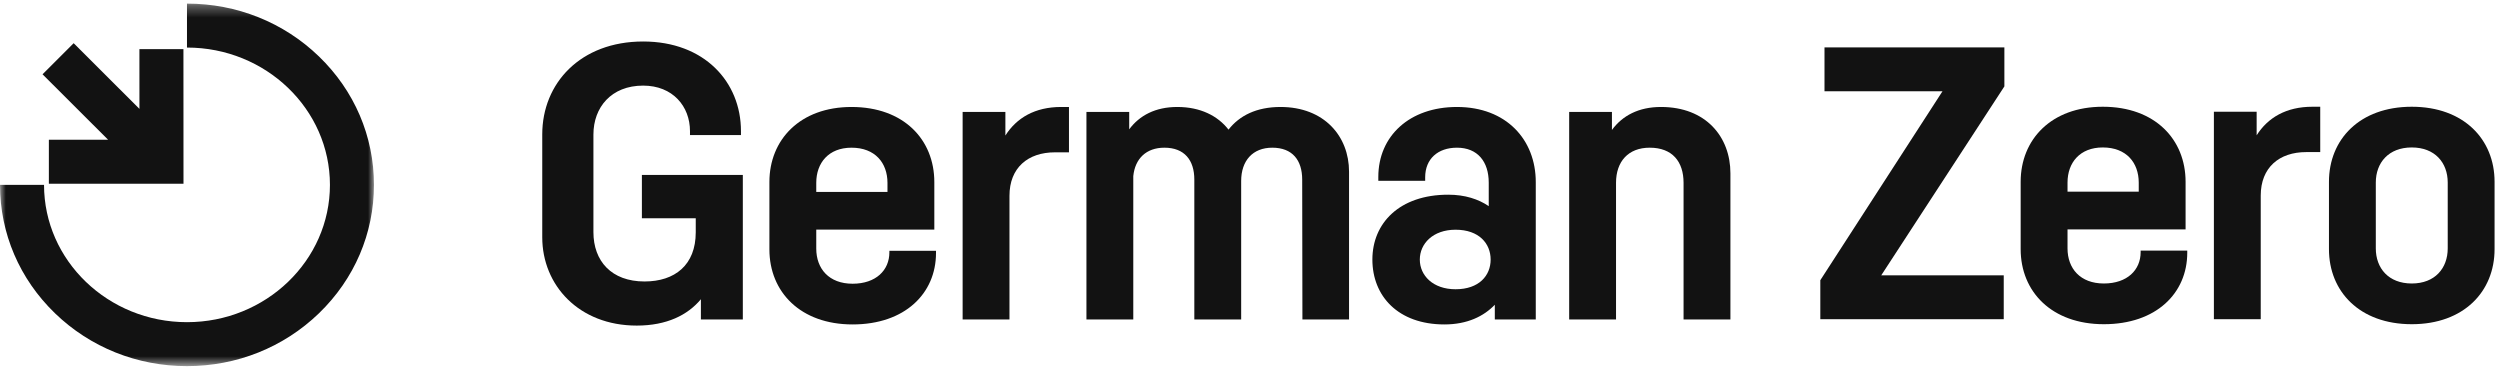<svg width="214" height="32" viewBox="0 0 214 32" fill="none" xmlns="http://www.w3.org/2000/svg">
    <path fill-rule="evenodd" clip-rule="evenodd" d="M63.586 14.977V27.346H59.997V25.613C58.867 26.971 57.072 27.87 54.505 27.87C49.553 27.87 46.417 24.411 46.417 20.314V11.501C46.417 7.127 49.684 3.552 55.054 3.552C60.293 3.552 63.427 7.01 63.427 11.227V11.562H59.063V11.227C59.063 9.104 57.59 7.328 55.054 7.328C52.321 7.328 50.797 9.194 50.797 11.515V19.871C50.797 22.349 52.342 24.094 55.169 24.094C57.773 24.094 59.556 22.684 59.556 19.885V18.684H54.946V14.977H63.586Z" fill="#121212"/>
    <path fill-rule="evenodd" clip-rule="evenodd" d="M69.872 15.646V16.427H75.968V15.653C75.968 13.95 74.913 12.642 72.89 12.642C70.923 12.642 69.872 13.95 69.872 15.646ZM80.122 21.469V21.655C80.122 25.121 77.46 27.772 72.981 27.772C68.522 27.772 65.861 24.994 65.861 21.349V15.58C65.861 11.957 68.487 9.157 72.89 9.157C77.369 9.157 79.978 11.957 79.978 15.587V19.654H69.872V21.283C69.872 23 70.959 24.287 72.981 24.287C74.984 24.287 76.131 23.128 76.131 21.604V21.469H80.122Z" fill="#121212"/>
    <path fill-rule="evenodd" clip-rule="evenodd" d="M91.504 9.157V13.039H90.307C87.983 13.039 86.411 14.365 86.411 16.762V27.346H82.401V9.583H86.061V11.601C87.018 10.091 88.59 9.157 90.835 9.157H91.504Z" fill="#121212"/>
    <path fill-rule="evenodd" clip-rule="evenodd" d="M115.478 27.346H111.487L111.468 15.371C111.466 13.714 110.634 12.642 108.907 12.642C107.231 12.642 106.244 13.757 106.244 15.492V27.346H102.234V15.371C102.234 13.714 101.393 12.642 99.673 12.642C98.116 12.642 97.157 13.582 97.009 15.078V27.346H92.999V9.583H96.66V11.07C97.541 9.884 98.901 9.157 100.778 9.157C102.757 9.157 104.242 9.916 105.161 11.097C106.097 9.895 107.561 9.157 109.61 9.157C113.347 9.157 115.478 11.658 115.478 14.696V27.346Z" fill="#121212"/>
    <path fill-rule="evenodd" clip-rule="evenodd" d="M127.599 22.219C127.599 20.856 126.615 19.664 124.595 19.664C122.661 19.664 121.536 20.856 121.536 22.219C121.536 23.582 122.661 24.76 124.595 24.76C126.615 24.76 127.599 23.582 127.599 22.219ZM131.462 15.587V27.346H127.956V26.087C127.01 27.075 125.598 27.772 123.642 27.772C119.67 27.772 117.476 25.339 117.476 22.219C117.476 19.099 119.796 16.666 123.966 16.666C125.407 16.666 126.554 17.048 127.436 17.645V15.634C127.436 13.834 126.482 12.642 124.716 12.642C123.078 12.642 121.995 13.605 121.995 15.176V15.475H117.984V15.146C117.984 11.651 120.647 9.157 124.716 9.157C128.94 9.157 131.462 11.957 131.462 15.587Z" fill="#121212"/>
    <path fill-rule="evenodd" clip-rule="evenodd" d="M148.124 14.839V27.346H144.113V15.649C144.113 13.837 143.156 12.642 141.215 12.642C139.386 12.642 138.332 13.819 138.332 15.649V27.346H134.321V9.583H137.982V11.124C138.875 9.905 140.261 9.157 142.184 9.157C146.026 9.157 148.124 11.713 148.124 14.839Z" fill="#121212"/>
    <path fill-rule="evenodd" clip-rule="evenodd" d="M171.575 7.396L161.034 23.568H171.52V27.326H155.819V23.986L166.276 7.814H156.177V4.057H171.575V7.396Z" fill="#121212"/>
    <path fill-rule="evenodd" clip-rule="evenodd" d="M176.98 15.626V16.407H183.076V15.633C183.076 13.93 182.021 12.622 179.998 12.622C178.031 12.622 176.98 13.93 176.98 15.626ZM187.229 21.449V21.635C187.229 25.102 184.568 27.752 180.089 27.752C175.63 27.752 172.969 24.974 172.969 21.329V15.56C172.969 11.937 175.595 9.137 179.998 9.137C184.477 9.137 187.086 11.937 187.086 15.567V19.634H176.98V21.263C176.98 22.98 178.067 24.267 180.089 24.267C182.093 24.267 183.239 23.108 183.239 21.584V21.449H187.229Z" fill="#121212"/>
    <path fill-rule="evenodd" clip-rule="evenodd" d="M198.612 9.137V13.019H197.415C195.091 13.019 193.519 14.345 193.519 16.743V27.326H189.509V9.563H193.169V11.581C194.126 10.071 195.697 9.137 197.943 9.137H198.612Z" fill="#121212"/>
    <path fill-rule="evenodd" clip-rule="evenodd" d="M206.447 12.622C204.46 12.622 203.369 13.93 203.369 15.626V21.263C203.369 22.959 204.46 24.267 206.447 24.267C208.434 24.267 209.525 22.959 209.525 21.263V15.626C209.525 13.93 208.434 12.622 206.447 12.622ZM213.535 15.56V21.329C213.535 24.952 210.908 27.752 206.447 27.752C201.985 27.752 199.359 24.952 199.359 21.329V15.56C199.359 11.937 201.985 9.137 206.447 9.137C210.908 9.137 213.535 11.937 213.535 15.56Z" fill="#121212"/>
    <path fill-rule="evenodd" clip-rule="evenodd" d="M4.183 11.963V15.726H15.707L15.702 4.205L11.934 4.207L11.936 9.32L6.306 3.698L3.641 6.359L9.254 11.963H4.183Z" fill="#121212"/>
    <mask id="mask0" mask-type="alpha" maskUnits="userSpaceOnUse" x="0" y="0" width="33" height="32">
        <path fill-rule="evenodd" clip-rule="evenodd" d="M0 0.308H32.011V31.341H0V0.308Z" fill="white"/>
    </mask>
    <g mask="url(#mask0)">
        <path fill-rule="evenodd" clip-rule="evenodd" d="M27.301 4.83C24.28 1.914 20.269 0.308 16.006 0.308V4.071C22.753 4.071 28.243 9.344 28.243 15.825C28.243 22.305 22.753 27.578 16.006 27.578C9.258 27.578 3.769 22.305 3.769 15.825H0C0 19.981 1.673 23.885 4.71 26.819C7.731 29.735 11.742 31.341 16.006 31.341C20.269 31.341 24.28 29.735 27.301 26.819C30.338 23.885 32.011 19.981 32.011 15.825C32.011 11.668 30.338 7.763 27.301 4.83Z" fill="#121212"/>
    </g>
</svg>
